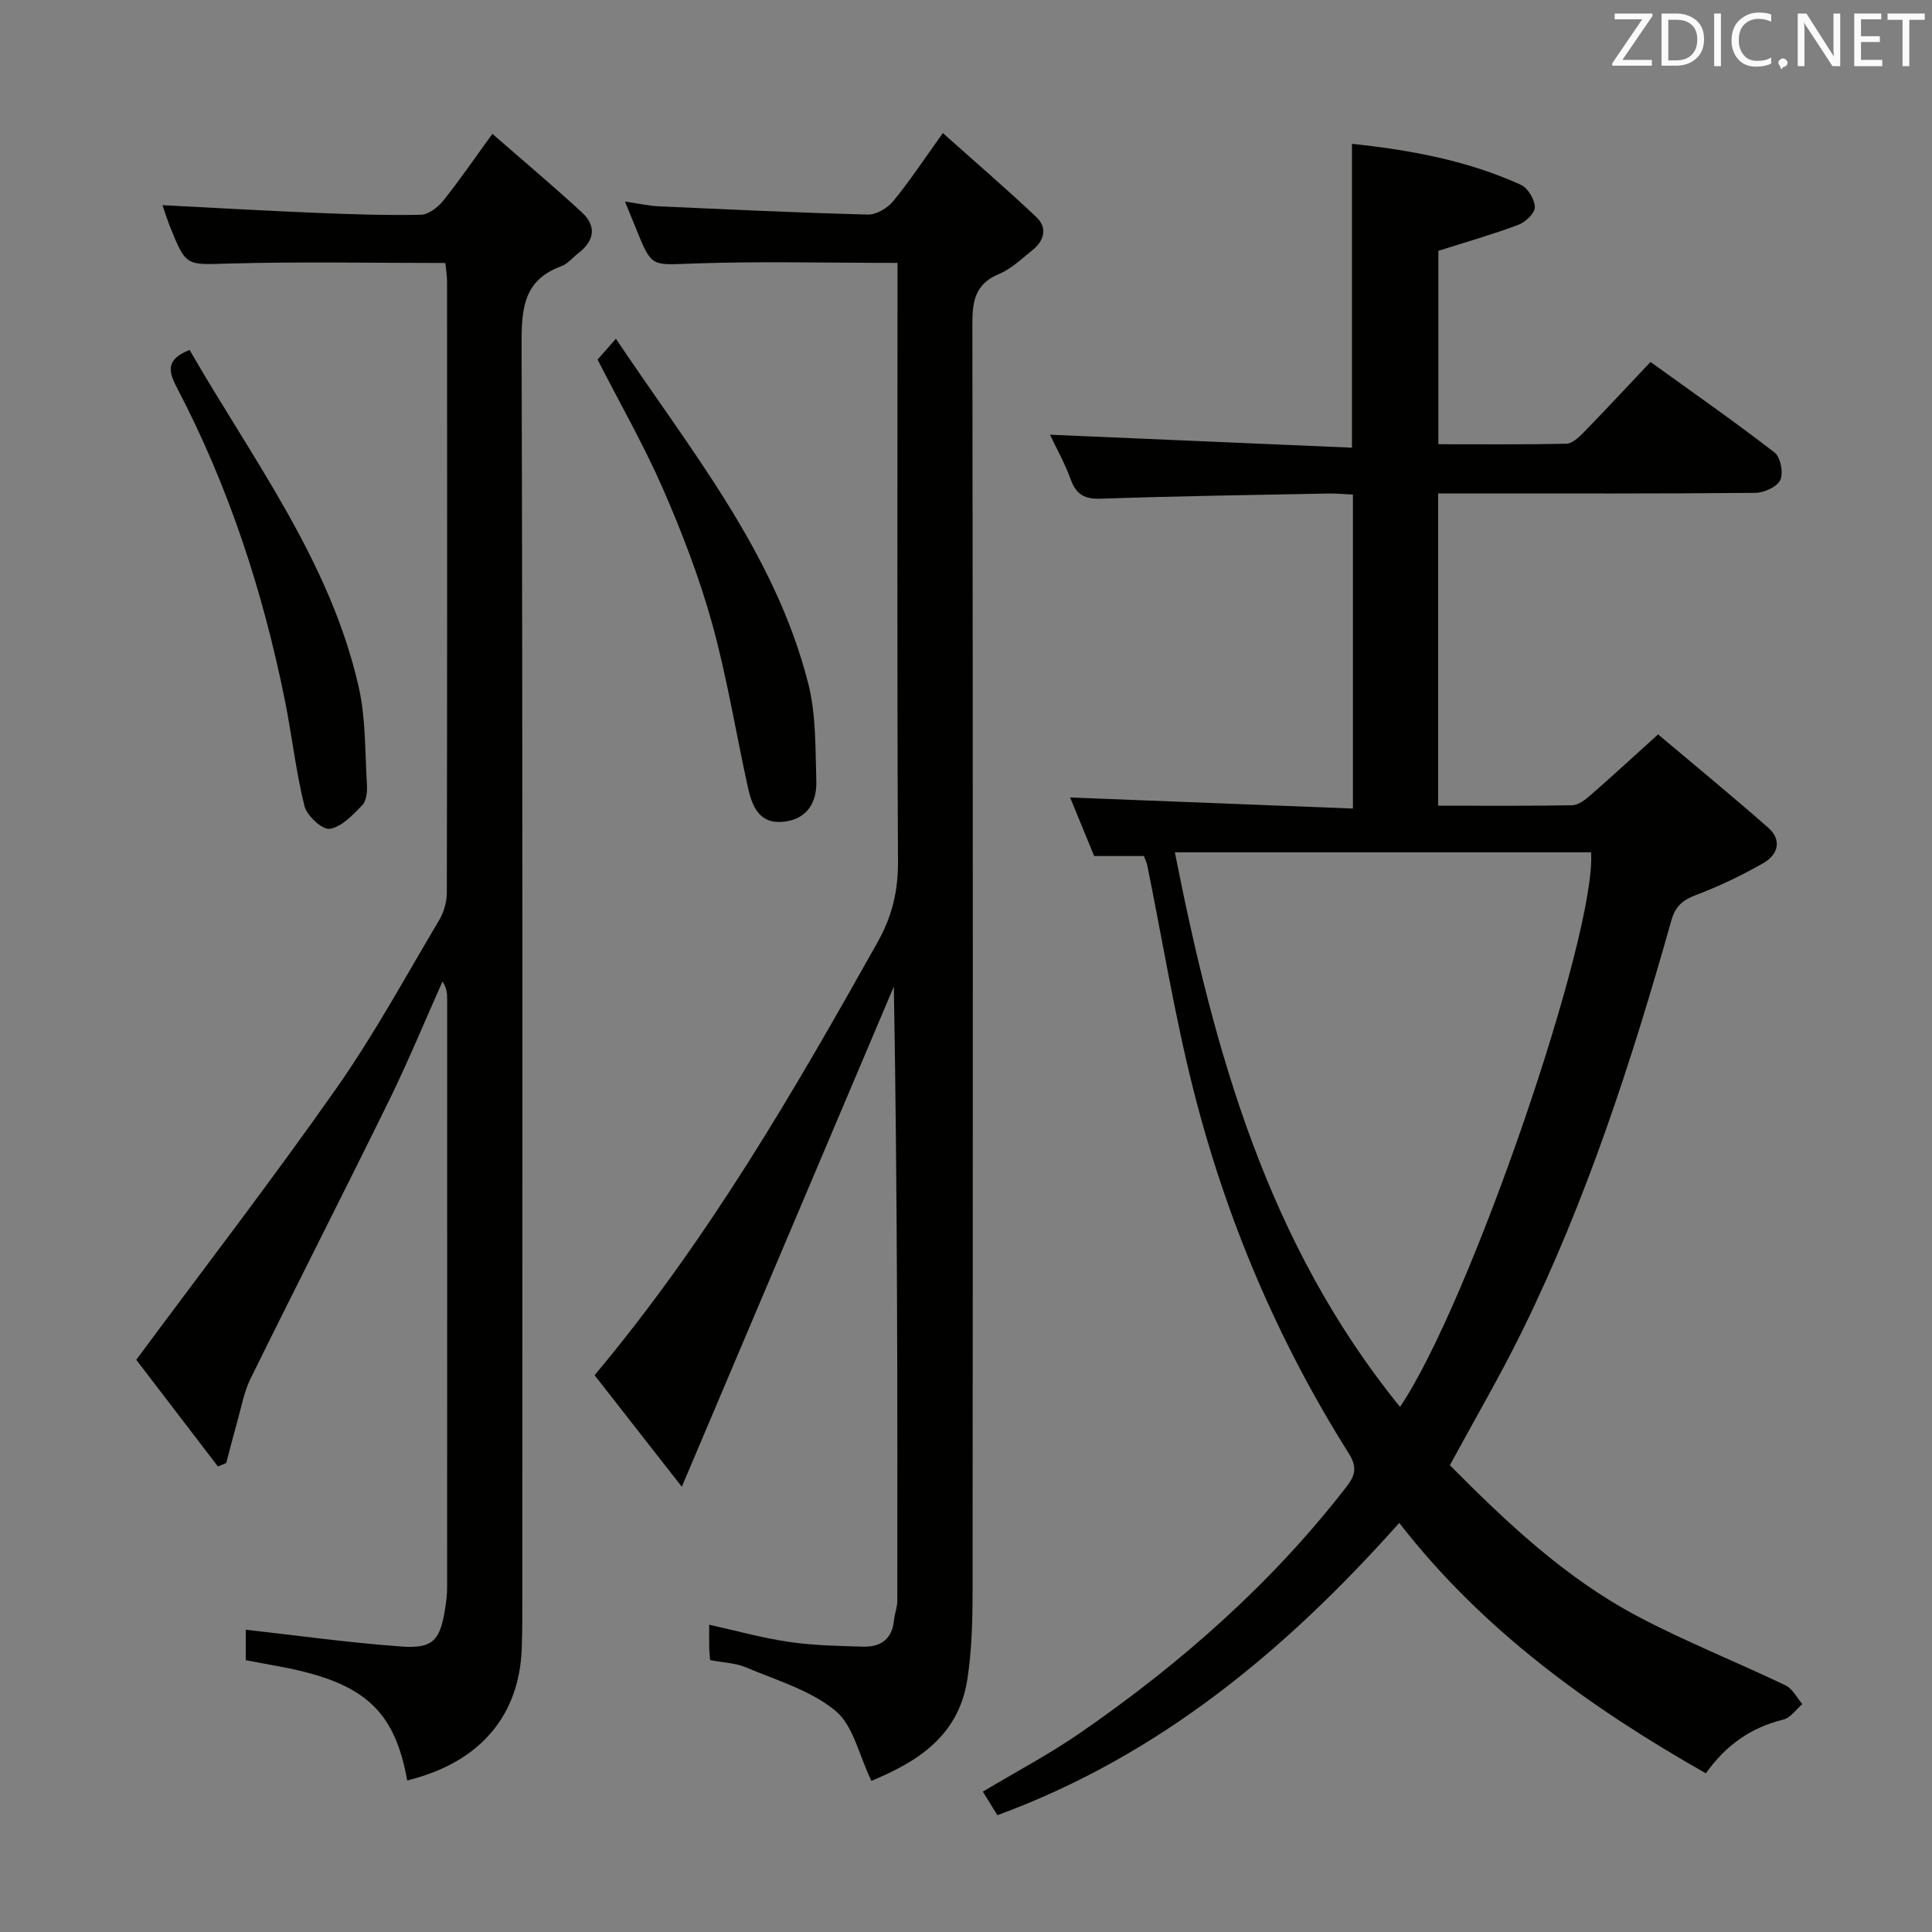 <svg enable-background="new 0 0 400 400" viewBox="0 0 400 400" xmlns="http://www.w3.org/2000/svg"><rect x="0" y="0" width="400" height="400" fill="#808080" stroke="none"/><path d="m297.75 166.81c9.46 0 18.59.08 27.71-.09 1.28-.02 2.7-1.09 3.76-2.02 4.51-3.93 8.91-7.99 14.07-12.65 7.64 6.44 15.32 12.74 22.77 19.29 2.97 2.61 2.04 5.65-1.03 7.39-4.45 2.52-9.11 4.77-13.89 6.57-2.76 1.04-4.26 2.31-5.09 5.23-8.22 29.12-17.53 57.86-30.92 85.09-4.53 9.22-9.73 18.1-14.95 27.74 11.42 11.51 23.71 23.25 38.85 31.27 9.95 5.27 20.49 9.44 30.66 14.31 1.44.69 2.33 2.55 3.47 3.87-1.3 1.11-2.45 2.84-3.94 3.21-6.62 1.63-11.82 5.19-16.04 11.13-24.11-13.69-46.2-29.6-63.48-51.85-23.42 26.29-49.6 48.17-83.2 60.52-.99-1.61-1.91-3.1-3.01-4.88 6.94-4.16 13.83-7.79 20.18-12.18 20.78-14.36 39.6-30.9 55.13-50.98 1.87-2.42 2.19-4.11.4-6.95-14.73-23.38-25.4-48.59-32.15-75.33-3.85-15.24-6.37-30.82-9.5-46.24-.13-.64-.43-1.24-.71-2.03-3.31 0-6.6 0-10.31 0-1.67-4.06-3.41-8.31-4.97-12.12 19.36.76 38.69 1.51 58.55 2.29 0-22.04 0-43.23 0-65-1.68-.08-3.43-.26-5.18-.22-15.64.3-31.29.53-46.93 1.07-3.39.12-5.16-.79-6.32-3.98-1.23-3.4-3.03-6.59-4.29-9.27 20.77.89 41.67 1.8 62.52 2.69 0-21.58 0-41.97 0-62.92 11.75 1.26 23.74 3.37 34.98 8.5 1.45.66 2.86 3.04 2.88 4.64.02 1.23-1.95 3.09-3.42 3.64-5.25 1.97-10.67 3.51-16.55 5.38v40.04c8.91 0 17.7.09 26.48-.1 1.21-.03 2.57-1.29 3.55-2.29 4.53-4.65 8.94-9.4 13.89-14.64 8.64 6.23 17.33 12.29 25.7 18.76 1.23.95 1.84 4.22 1.17 5.68-.65 1.41-3.34 2.64-5.14 2.66-19.83.19-39.66.12-59.49.12-1.96 0-3.92 0-6.21 0zm-7.89 124.47c14.45-21.33 40.73-97.98 39.55-114.82-28.4 0-56.81 0-86.17 0 8.2 41.43 19.21 81.07 46.62 114.82z" fill="#010100"/><path d="m147.02 343.7c-.07-.96-.17-1.76-.18-2.57-.03-1.49-.01-2.97-.01-4.75 5.73 1.27 11.08 2.77 16.53 3.56 5.07.74 10.25.84 15.38.98 3.63.1 6.01-1.6 6.36-5.53.12-1.31.68-2.6.68-3.91.04-42.32.03-84.64-.72-127.22-14.49 34.19-28.99 68.39-43.9 103.56-5.96-7.62-12-15.35-18.06-23.1 23.39-27.89 41.23-58.67 58.65-89.75 2.94-5.24 4.2-10.5 4.17-16.54-.2-39.33-.1-78.66-.1-117.98 0-1.95 0-3.91 0-6.02-14.5 0-28.46-.36-42.38.13-8.5.3-8.48.88-11.67-7.01-.67-1.67-1.36-3.33-2.37-5.82 2.84.41 4.88.89 6.94.98 14.45.66 28.9 1.34 43.36 1.71 1.75.04 4.05-1.34 5.23-2.77 3.37-4.09 6.29-8.54 10.28-14.1 6.68 5.97 13.16 11.54 19.36 17.4 2.38 2.25 1.61 4.91-.85 6.87-2.21 1.76-4.35 3.86-6.89 4.91-4.89 2.03-5.52 5.54-5.51 10.28.12 87.49.11 174.98.04 262.47 0 6.13-.16 12.35-1.11 18.38-1.87 11.84-10.75 17.07-19.84 20.85-2.57-5.32-3.74-11.48-7.47-14.54-5.17-4.24-12.19-6.29-18.55-8.98-2.2-.91-4.78-.98-7.37-1.49z" fill="#010100"/><path d="m84.31 368.62c-2.61-14.52-8.9-20.23-25.9-23.49-2.42-.46-4.85-.9-7.53-1.4 0-2.53 0-4.94 0-6.31 10.83 1.21 21.46 2.69 32.14 3.47 6.61.48 8.08-1.22 9.13-7.78.23-1.47.42-2.97.42-4.45.02-40.66.02-81.32.01-121.98 0-1.1-.13-2.2-.97-3.46-3.68 8.23-7.11 16.58-11.08 24.67-9.44 19.24-19.19 38.32-28.66 57.55-1.36 2.76-1.91 5.94-2.76 8.94-.8 2.83-1.52 5.68-2.27 8.52-.57.24-1.15.48-1.72.72-5.93-7.75-11.86-15.5-16.91-22.09 14.29-19.29 28.28-37.45 41.43-56.2 7.81-11.13 14.35-23.16 21.31-34.87.96-1.62 1.55-3.72 1.56-5.6.09-42.16.07-84.32.05-126.48 0-1.29-.23-2.59-.35-3.93-15.07 0-29.87-.3-44.65.11-8.99.25-8.99.74-12.33-7.55-.6-1.49-1.07-3.04-1.59-4.53 10.75.55 21.16 1.15 31.57 1.58 7.31.3 14.63.55 21.93.4 1.59-.03 3.53-1.55 4.64-2.93 3.32-4.13 6.31-8.52 10.16-13.82 6.45 5.63 12.63 10.81 18.55 16.28 3.06 2.82 2.59 5.86-.73 8.41-1.19.91-2.21 2.24-3.55 2.72-7.66 2.79-8.24 8.53-8.22 15.78.24 86.65.16 173.3.15 259.96 0 3.5.01 7-.12 10.49-.49 13.37-8.12 23.45-23.71 27.27z" fill="#010100"/><path d="m123.72 74.45c1.05-1.2 2.13-2.42 3.8-4.32 15.47 23.15 32.93 44.32 39.81 71.35 1.65 6.48 1.47 13.47 1.68 20.24.14 4.39-1.89 7.88-6.74 8.41-5.03.56-6.55-3.15-7.41-7.05-2.5-11.32-4.33-22.82-7.42-33.97-2.65-9.56-6.26-18.92-10.23-28.02-3.91-8.94-8.8-17.46-13.49-26.64z" fill="#010100"/><path d="m39.25 72.45c13.07 22.7 29.07 43.69 35 69.7 1.49 6.55 1.31 13.5 1.72 20.28.09 1.44-.09 3.37-.97 4.28-1.94 2.02-4.26 4.49-6.72 4.89-1.53.25-4.74-2.7-5.24-4.7-1.8-7.21-2.59-14.66-4.07-21.96-4.55-22.57-11.66-44.3-22.37-64.73-1.78-3.4-2.26-5.81 2.65-7.76z" fill="#010100"/><g fill="#fafafb"><path d="m342.2 3.2-6.3 9.2h6.1v1.2h-8.2v-.5l6.2-9.1h-5.7v-1.2h7.8v.4z"/><path d="m344 13.7v-10.9h3.1c1.6 0 3 .5 4.1 1.4 1.1 1 1.6 2.2 1.6 3.9s-.5 3-1.6 4-2.5 1.5-4.2 1.5h-3zm1.4-9.6v8.4h1.6c1.4 0 2.5-.4 3.2-1.1.8-.8 1.2-1.8 1.2-3.2s-.4-2.4-1.2-3.1-1.8-1-3.1-1z"/><path d="m356.3 2.8v10.9h-1.4v-10.9z"/><path d="m366.6 13.2c-.8.4-1.8.6-3 .6-1.6 0-2.8-.5-3.7-1.5s-1.4-2.3-1.4-3.9c0-1.7.5-3.2 1.6-4.2s2.4-1.6 4-1.6c1 0 1.9.1 2.6.4v1.5c-.8-.4-1.6-.6-2.6-.6-1.2 0-2.2.4-3 1.2s-1.1 1.9-1.1 3.3c0 1.3.4 2.3 1.1 3.1s1.6 1.1 2.8 1.1c1.1 0 2-.2 2.8-.7v1.3z"/><path d="m368.2 13c0-.3.1-.5.3-.6.2-.2.4-.3.6-.3.3 0 .5.1.7.3s.3.4.3.6-.1.5-.3.6c-.2.2-.4.3-.7.3-.3 1-.5-.1-.6-.3-.2-.2-.3-.4-.3-.6z"/><path d="m381.1 13.7h-1.7l-5.5-8.4c-.2-.2-.3-.5-.4-.7 0 .2.1.8.1 1.5v7.6h-1.4v-10.9h1.8l5.3 8.3c.3.4.4.6.4.8 0-.3-.1-.8-.1-1.6v-7.5h1.4v10.9z"/><path d="m389.7 13.7h-5.8v-10.9h5.6v1.2h-4.2v3.5h3.9v1.2h-3.9v3.7h4.4z"/><path d="m398.4 4.1h-3.1v9.6h-1.4v-9.6h-3.1v-1.3h7.7v1.3z"/></g></svg>